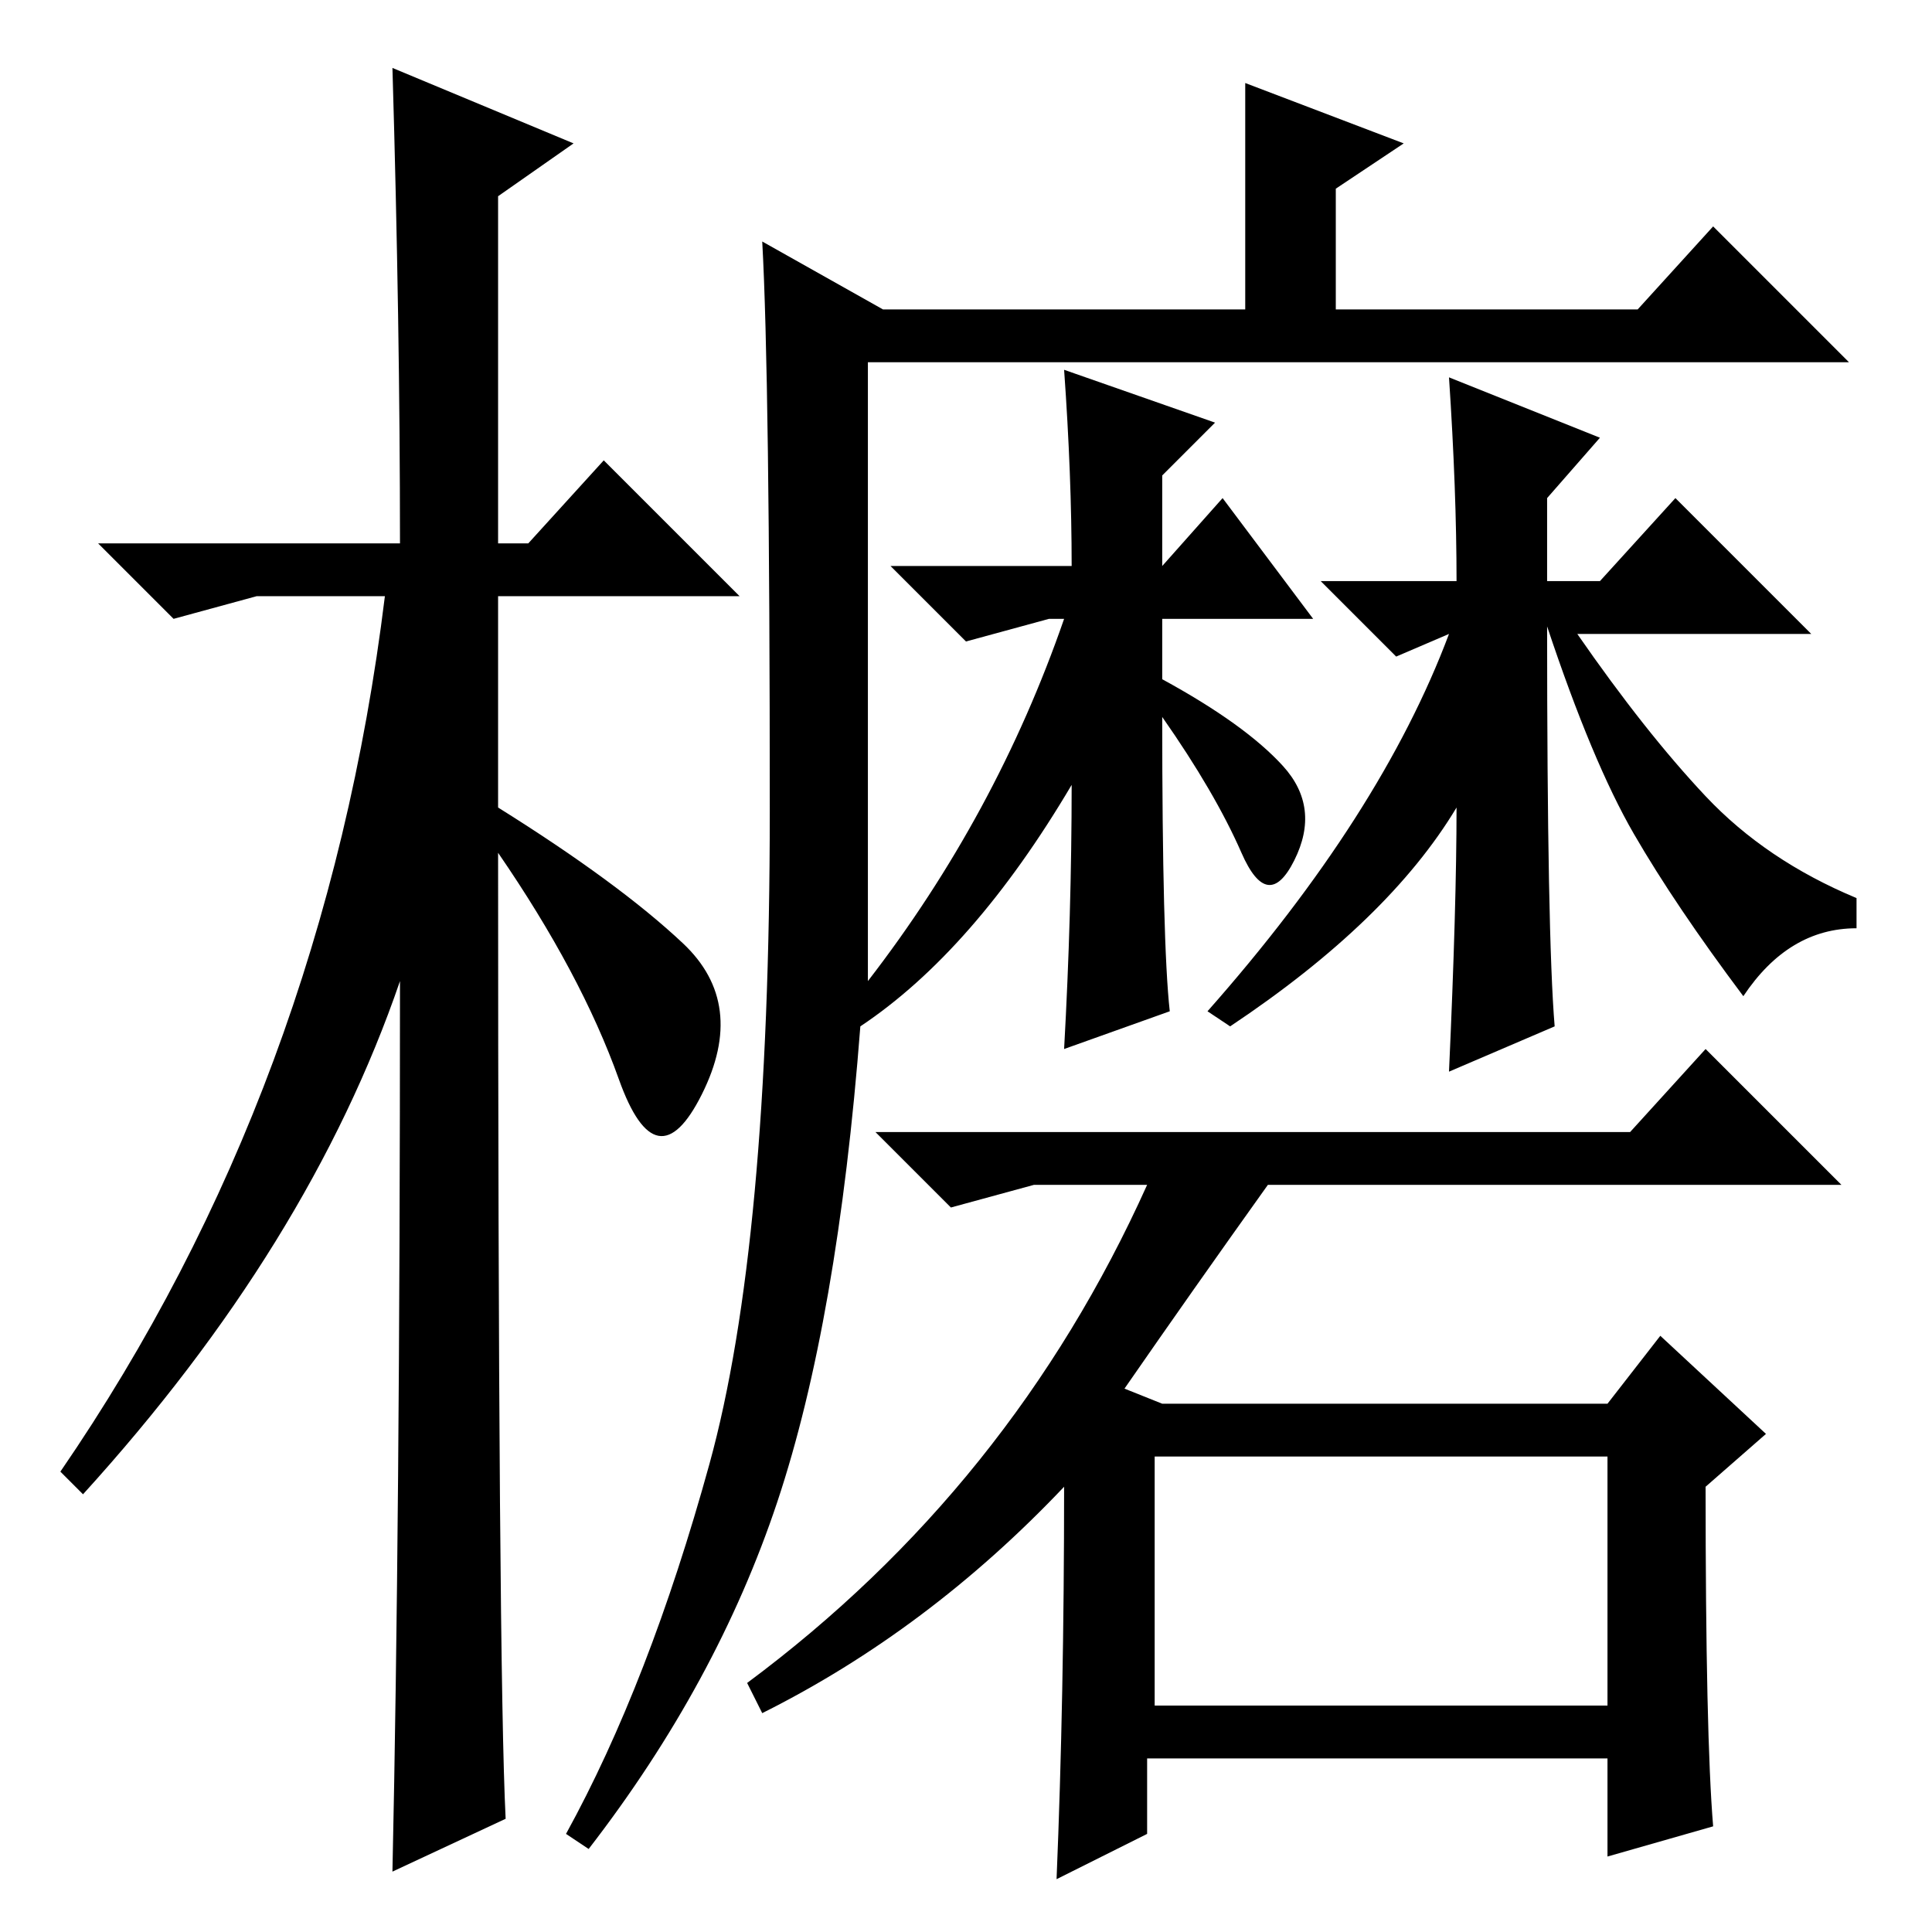 <?xml version="1.0" standalone="no"?>
<!DOCTYPE svg PUBLIC "-//W3C//DTD SVG 1.1//EN" "http://www.w3.org/Graphics/SVG/1.1/DTD/svg11.dtd" >
<svg xmlns="http://www.w3.org/2000/svg" xmlns:xlink="http://www.w3.org/1999/xlink" version="1.1" viewBox="0 -36 256 256">
  <g transform="matrix(1 0 0 -1 0 220)">
   <path fill="currentColor"
d="M67 15l-15 -7q1 46 1 118q-12 -35 -42 -68l-3 3q35 51 43 116h-17l-11 -3l-10 10h40q0 29 -1 63l24 -10l-10 -7v-46h4l10 11l18 -18h-32v-28q16 -10 24.5 -18t2.5 -20t-11 2t-16 30q0 -108 1 -128zM227 14l-14 -4v13h-61v-10l-12 -6q1 24 1 52q-18 -19 -40 -30l-2 4
q35 26 53 66h-15l-11 -3l-10 10h100l10 11l18 -18h-76q-10 -14 -19 -27l5 -2h59l7 9l14 -13l-8 -7q0 -33 1 -45zM153 30h60v33h-60v-33zM155 122l-14 -5q1 18 1 35q-13 -22 -28 -32q-3 -39 -11 -63t-25 -46l-3 2q11 20 19 49t8 86.5t-1 75.5l16 -9h48v30l21 -8l-9 -6v-16h40
l10 11l18 -18h-130v-82q17 22 26 48h-2l-11 -3l-10 10h24q0 12 -1 26l20 -7l-7 -7v-12l8 9l12 -16h-20v-8q11 -6 16 -11.5t1.5 -12.5t-7 1t-10.5 18q0 -30 1 -39zM193 179q0 12 -1 27l20 -8l-7 -8v-11h7l10 11l18 -18h-31q9 -13 17 -21.5t20 -13.5v-4q-9 0 -15 -9
q-9 12 -14.5 21.5t-11.5 27.5q0 -41 1 -53l-14 -6q1 22 1 35q-9 -15 -30 -29l-3 2q23 26 32 50l-7 -3l-10 10h18z" />
  </g>

</svg>
